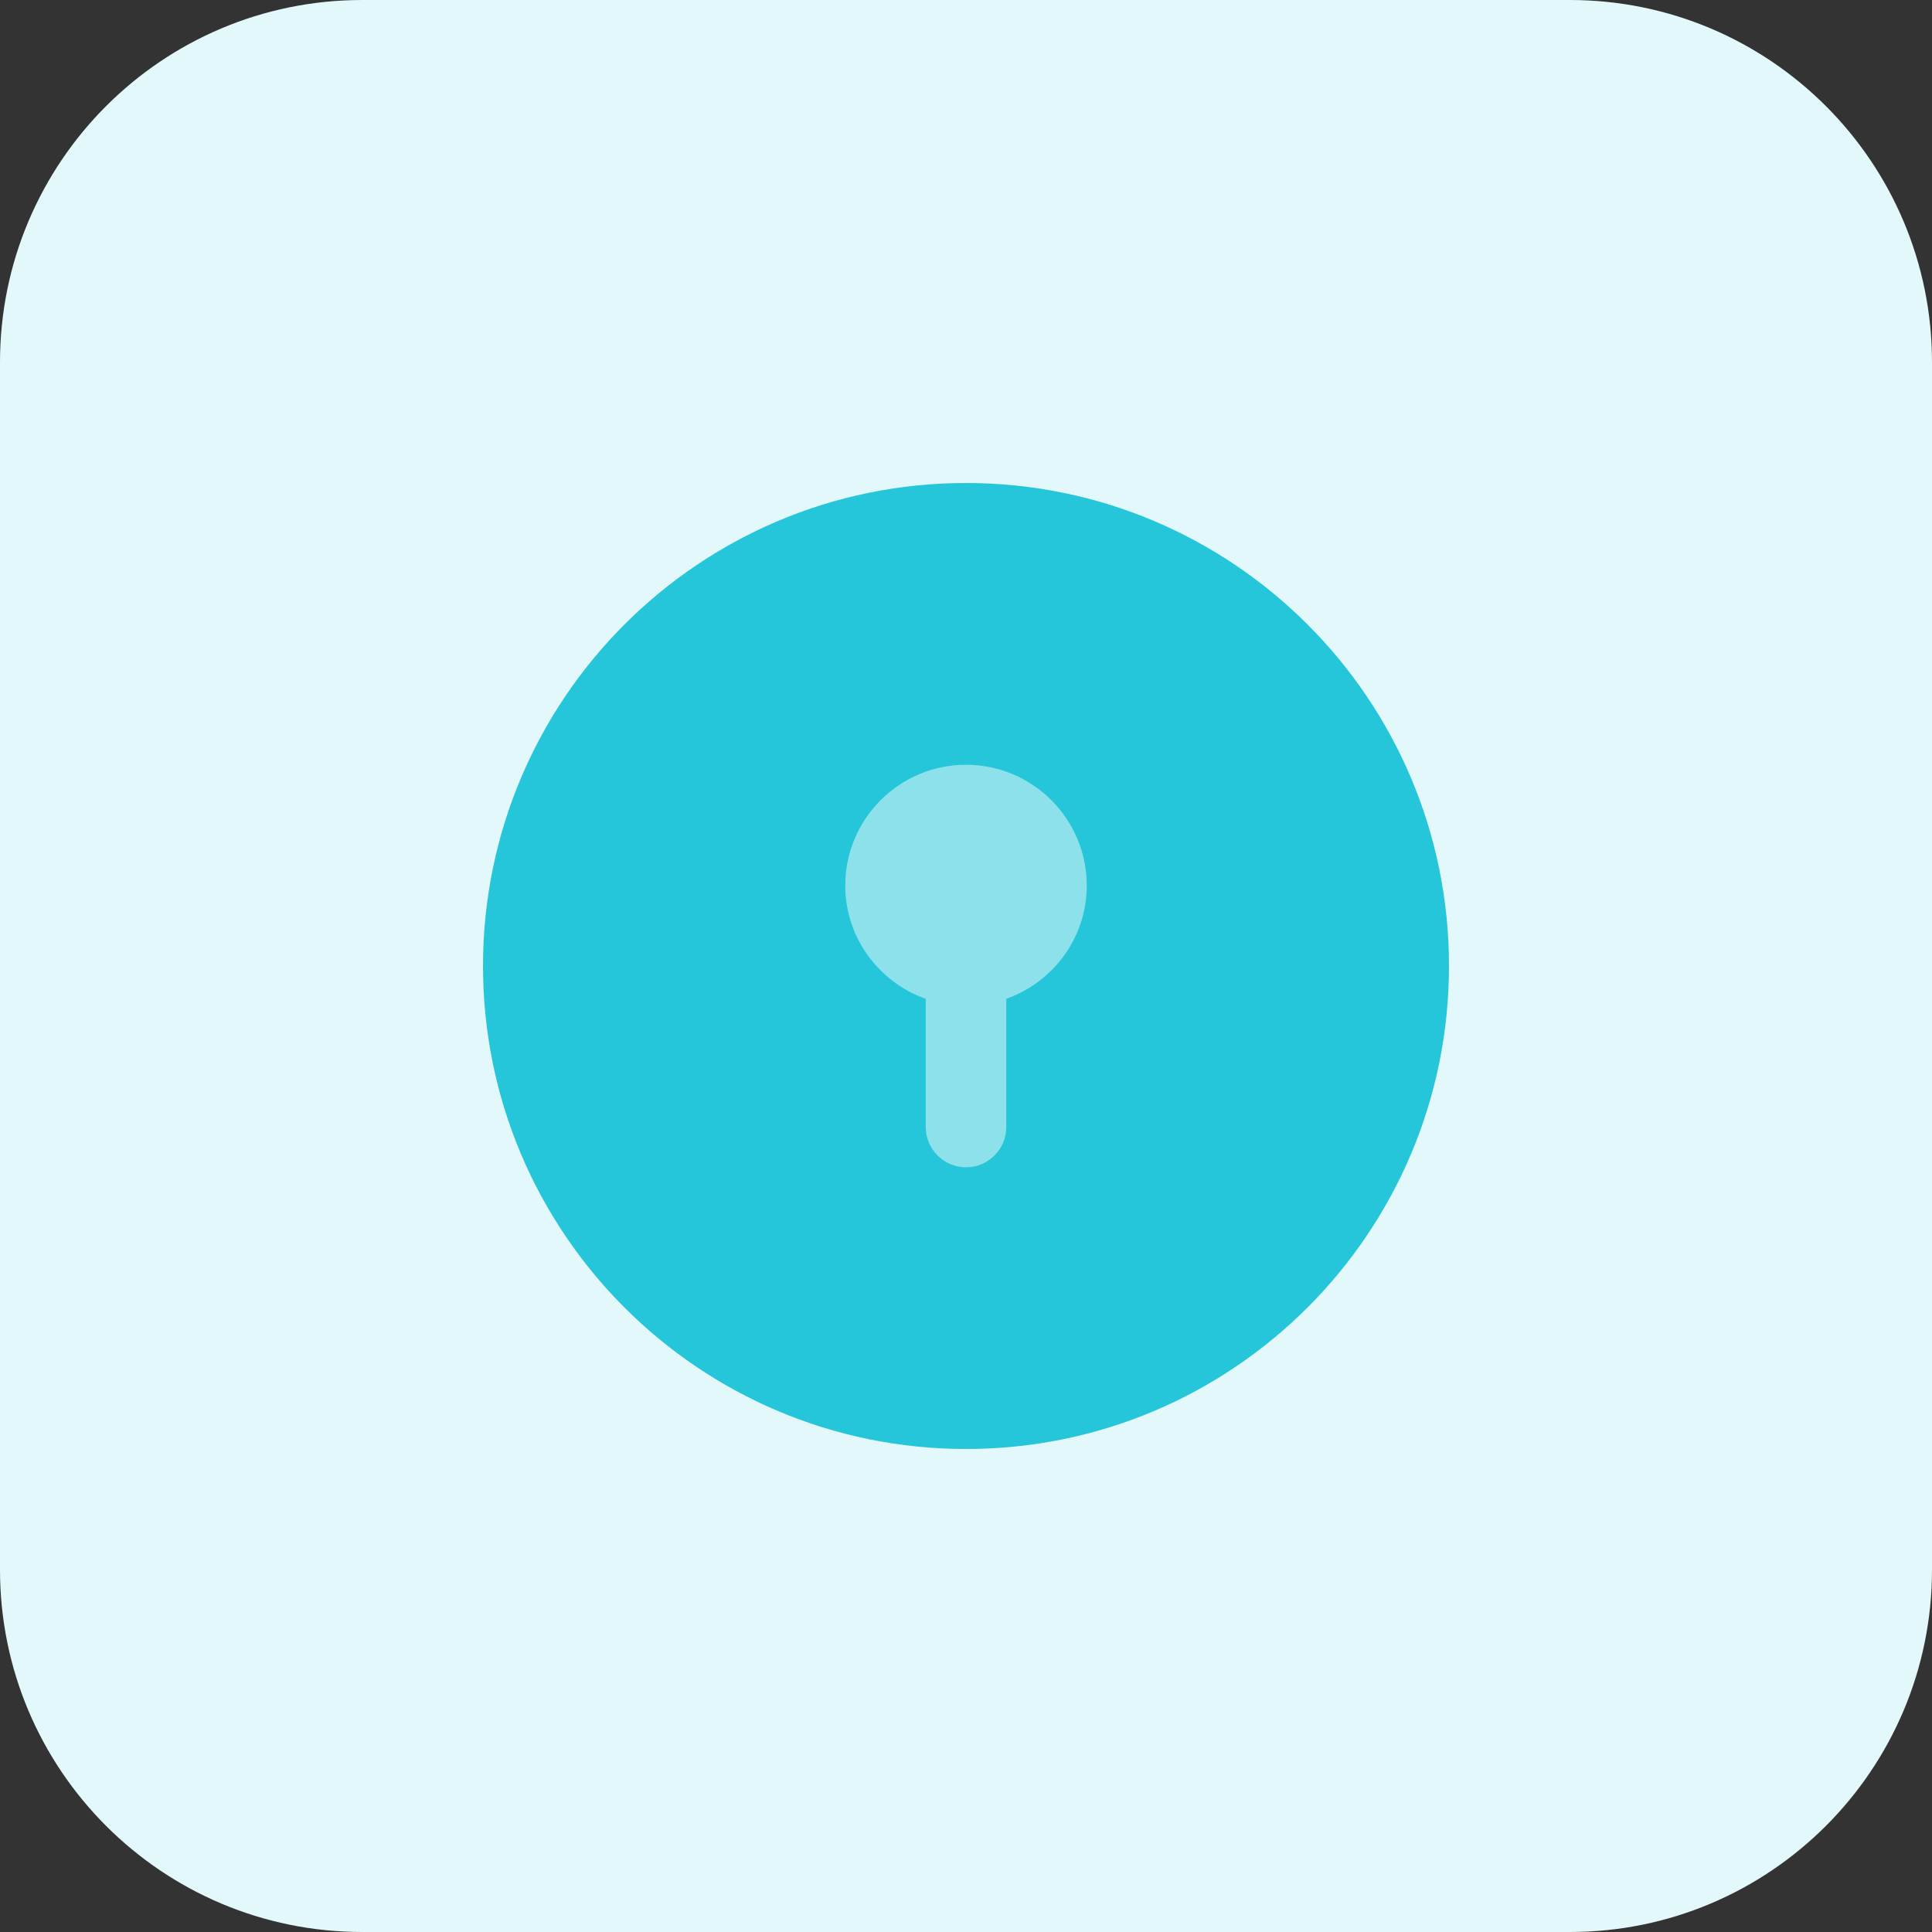 <svg height="512pt" viewBox="0 0 512 512" width="512pt" xmlns="http://www.w3.org/2000/svg"><rect x="0" y="0" width="512" height="512" fill="#333333" stroke="none"/><path d="m416 512h-320c-53.023 0-96-42.977-96-96v-320c0-53.023 42.977-96 96-96h320c53.023 0 96 42.977 96 96v320c0 53.023-42.977 96-96 96zm0 0" fill="#e3f8fa"/><path d="m384 256c0 70.691-57.309 128-128 128s-128-57.309-128-128 57.309-128 128-128 128 57.309 128 128zm0 0" fill="#26c6da"/><path d="m266.672 264.703v33.969c0 5.887-4.77 10.672-10.672 10.672-5.887 0-10.672-4.785-10.672-10.672v-33.969c-12.383-4.414-21.328-16.145-21.328-30.031 0-17.648 14.352-32 32-32s32 14.352 32 32c0 13.887-8.945 25.617-21.328 30.031zm0 0" fill="#8ce1eb"/></svg>